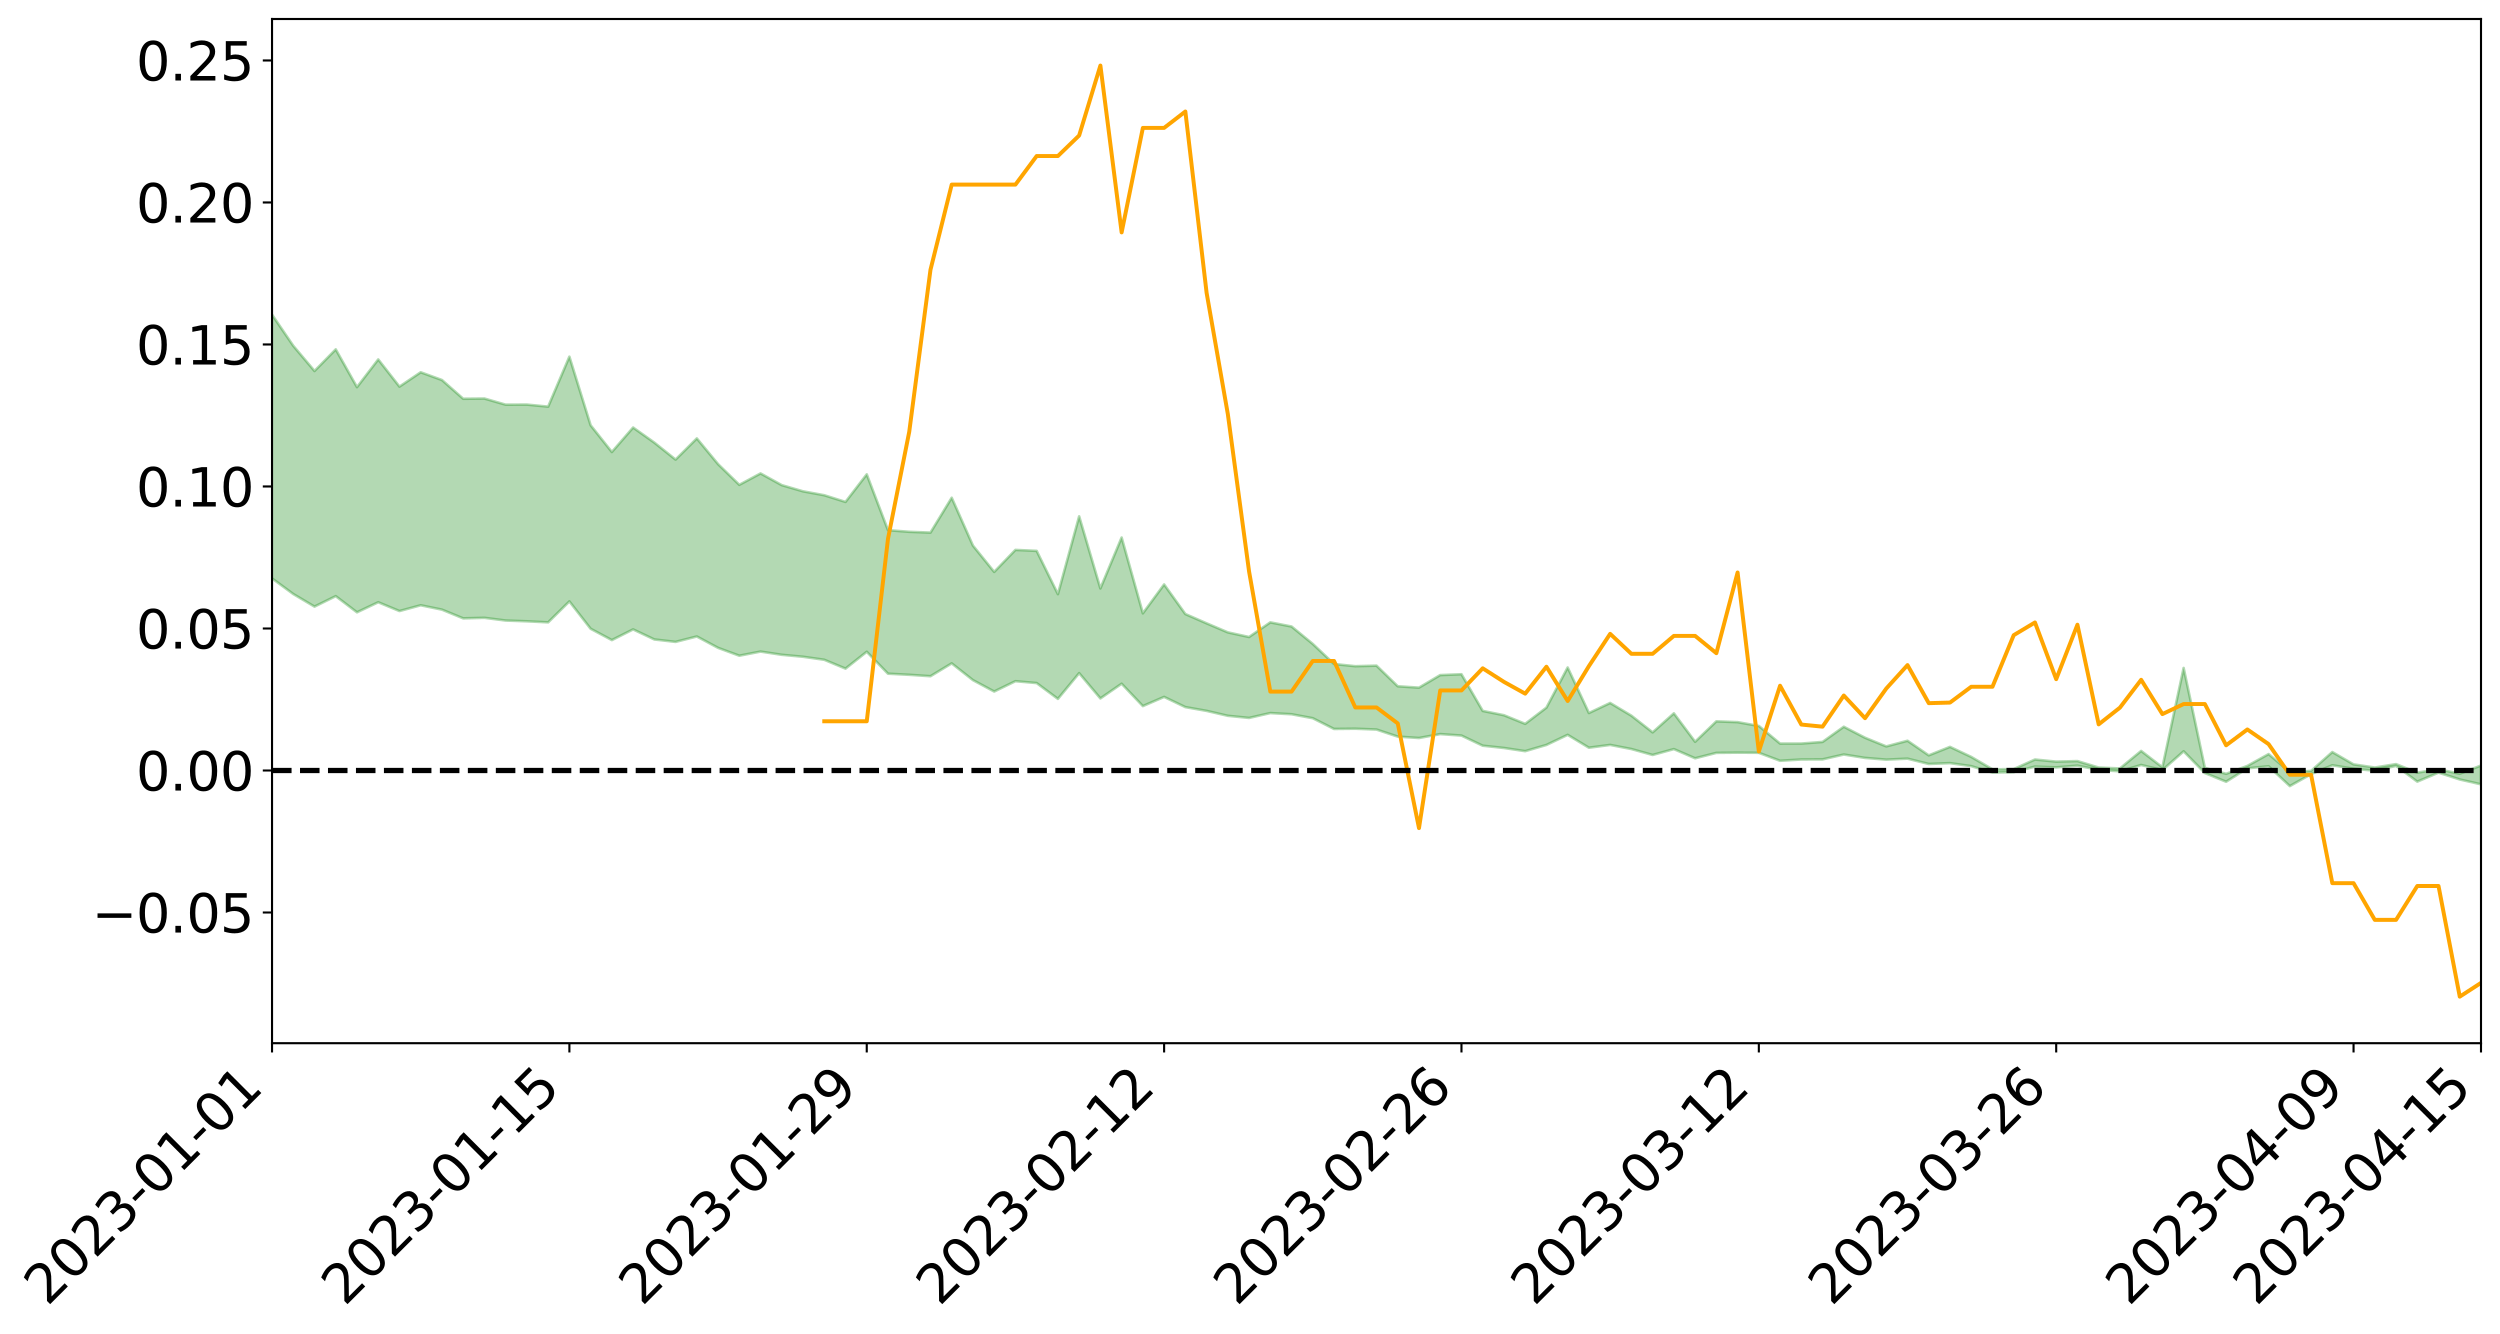 <?xml version="1.0" encoding="utf-8" standalone="no"?>
<!DOCTYPE svg PUBLIC "-//W3C//DTD SVG 1.1//EN"
  "http://www.w3.org/Graphics/SVG/1.1/DTD/svg11.dtd">
<svg xmlns:xlink="http://www.w3.org/1999/xlink" width="947.275pt" height="505.355pt" viewBox="0 0 947.275 505.355" xmlns="http://www.w3.org/2000/svg" version="1.1">
 <defs>
  <style type="text/css">*{stroke-linejoin: round; stroke-linecap: butt}</style>
 </defs>
 <g id="figure_1">
  <g id="patch_1">
   <path d="M 0 505.355 
L 947.275 505.355 
L 947.275 -0 
L 0 -0 
z
" style="fill: #ffffff"/>
  </g>
  <g id="axes_1">
   <g id="patch_2">
    <path d="M 103.075 395.28 
L 940.075 395.28 
L 940.075 7.2 
L 103.075 7.2 
z
" style="fill: #ffffff"/>
   </g>
   <g id="PolyCollection_1">
    <path d="M -4315.319 291.876 
L -4315.319 291.892 
L -4307.271 291.817 
L -4299.223 291.751 
L -4291.175 291.668 
L -4283.127 291.611 
L -4275.079 291.538 
L -4267.031 291.454 
L -4258.983 291.376 
L -4250.935 291.304 
L -4242.887 291.239 
L -4234.839 291.166 
L -4226.791 291.09 
L -4218.742 291.015 
L -4210.694 290.925 
L -4202.646 290.849 
L -4194.598 290.761 
L -4186.55 290.684 
L -4178.502 290.583 
L -4170.454 290.498 
L -4162.406 290.416 
L -4154.358 290.32 
L -4146.31 290.226 
L -4138.262 290.134 
L -4130.214 290.025 
L -4122.166 289.928 
L -4114.117 289.816 
L -4106.069 289.702 
L -4098.021 289.577 
L -4089.973 289.448 
L -4081.925 289.321 
L -4073.877 289.176 
L -4065.829 289.013 
L -4057.781 288.865 
L -4049.733 288.699 
L -4041.685 288.511 
L -4033.637 288.334 
L -4025.589 288.128 
L -4017.541 287.918 
L -4009.492 287.702 
L -4001.444 287.473 
L -3993.396 287.221 
L -3985.348 286.952 
L -3977.3 286.668 
L -3969.252 286.391 
L -3961.204 286.07 
L -3953.156 285.762 
L -3945.108 285.434 
L -3937.06 285.104 
L -3929.012 284.75 
L -3920.964 284.367 
L -3912.916 284.01 
L -3904.867 283.615 
L -3896.819 283.206 
L -3888.771 282.804 
L -3880.723 282.405 
L -3872.675 281.974 
L -3864.627 281.538 
L -3856.579 281.102 
L -3848.531 280.649 
L -3840.483 280.191 
L -3832.435 279.732 
L -3824.387 279.26 
L -3816.339 278.785 
L -3808.291 278.317 
L -3800.242 277.831 
L -3792.194 277.313 
L -3784.146 276.81 
L -3776.098 276.308 
L -3768.05 275.812 
L -3760.002 275.298 
L -3751.954 274.795 
L -3743.906 274.284 
L -3735.858 273.818 
L -3727.81 273.279 
L -3719.762 272.805 
L -3711.714 272.291 
L -3703.666 271.803 
L -3695.617 271.296 
L -3687.569 270.837 
L -3679.521 270.317 
L -3671.473 269.83 
L -3663.425 269.371 
L -3655.377 268.876 
L -3647.329 268.405 
L -3639.281 267.921 
L -3631.233 267.428 
L -3623.185 266.952 
L -3615.137 266.485 
L -3607.089 265.991 
L -3599.041 265.515 
L -3590.992 265.03 
L -3582.944 264.553 
L -3574.896 264.086 
L -3566.848 263.607 
L -3558.8 263.125 
L -3550.752 262.686 
L -3542.704 262.196 
L -3534.656 261.725 
L -3526.608 261.261 
L -3518.56 260.797 
L -3510.512 260.334 
L -3502.464 259.867 
L -3494.416 259.419 
L -3486.367 258.956 
L -3478.319 258.483 
L -3470.271 258.005 
L -3462.223 257.522 
L -3454.175 257.068 
L -3446.127 256.572 
L -3438.079 256.047 
L -3430.031 255.551 
L -3421.983 255.03 
L -3413.935 254.502 
L -3405.887 253.946 
L -3397.839 253.381 
L -3389.791 252.852 
L -3381.742 252.254 
L -3373.694 251.684 
L -3365.646 251.073 
L -3357.598 250.507 
L -3349.55 249.85 
L -3341.502 249.204 
L -3333.454 248.575 
L -3325.406 247.934 
L -3317.358 247.275 
L -3309.31 246.587 
L -3301.262 245.939 
L -3293.214 245.203 
L -3285.166 244.549 
L -3277.117 243.792 
L -3269.069 243.056 
L -3261.021 242.335 
L -3252.973 241.64 
L -3244.925 240.838 
L -3236.877 240.106 
L -3228.829 239.192 
L -3220.781 238.396 
L -3212.733 237.648 
L -3204.685 236.811 
L -3196.637 235.952 
L -3188.589 234.972 
L -3180.541 234.047 
L -3172.492 233.261 
L -3164.444 232.059 
L -3156.396 231.075 
L -3148.348 230.07 
L -3140.3 229.026 
L -3132.252 227.847 
L -3124.204 226.73 
L -3116.156 225.859 
L -3108.108 224.773 
L -3100.06 223.185 
L -3092.012 221.878 
L -3083.964 221.065 
L -3075.916 219.682 
L -3067.867 218.675 
L -3059.819 217.742 
L -3051.771 216.44 
L -3043.723 214.667 
L -3035.675 213.583 
L -3027.627 212.975 
L -3019.579 211.656 
L -3011.531 211.159 
L -3003.483 210.294 
L -2995.435 208.725 
L -2987.387 208.742 
L -2979.339 209.245 
L -2971.291 210.422 
L -2963.242 208.907 
L -2955.194 211.651 
L -2947.146 212.202 
L -2939.098 208.318 
L -2931.05 209.325 
L -2923.002 210.946 
L -2914.954 209.891 
L -2906.906 209.631 
L -2898.858 216.82 
L -2890.81 227.072 
L -2882.762 232.165 
L -2874.714 220.976 
L -2866.666 226.701 
L -2858.617 234.212 
L -2850.569 233.774 
L -2842.521 249.082 
L -2834.473 247.008 
L -2826.425 242.347 
L -2818.377 230.77 
L -2810.329 241.694 
L -2802.281 248.276 
L -2794.233 245.567 
L -2786.185 247.308 
L -2778.137 253.53 
L -2770.089 252.745 
L -2762.041 247.453 
L -2753.992 254.194 
L -2745.944 255.565 
L -2737.896 253.217 
L -2729.848 257.515 
L -2721.8 259.116 
L -2713.752 258.744 
L -2705.704 257.502 
L -2697.656 258.947 
L -2689.608 257.569 
L -2681.56 257.742 
L -2673.512 259.121 
L -2665.464 257.916 
L -2657.416 258.614 
L -2649.367 258.696 
L -2641.319 257.73 
L -2633.271 258.148 
L -2625.223 256.733 
L -2617.175 256.875 
L -2609.127 257.321 
L -2601.079 257.384 
L -2593.031 256.712 
L -2584.983 256.141 
L -2576.935 256.021 
L -2568.887 255.383 
L -2560.839 255.309 
L -2552.791 255.21 
L -2544.742 254.219 
L -2536.694 254.722 
L -2528.646 254.069 
L -2520.598 253.795 
L -2512.55 253.828 
L -2504.502 253.182 
L -2496.454 253.027 
L -2488.406 253.255 
L -2480.358 253.619 
L -2472.31 252.541 
L -2464.262 252.352 
L -2456.214 251.991 
L -2448.166 253.837 
L -2440.117 253.86 
L -2432.069 254.55 
L -2424.021 252.743 
L -2415.973 251.619 
L -2407.925 251.935 
L -2399.877 253.125 
L -2391.829 253.285 
L -2383.781 251.086 
L -2375.733 252.854 
L -2367.685 252.341 
L -2359.637 251.98 
L -2351.589 250.92 
L -2343.541 251.658 
L -2335.492 251.099 
L -2327.444 251.47 
L -2319.396 250.733 
L -2311.348 250.126 
L -2303.3 249.105 
L -2295.252 248.559 
L -2287.204 248.048 
L -2279.156 247.381 
L -2271.108 247.139 
L -2263.06 246.501 
L -2255.012 245.818 
L -2246.964 244.234 
L -2238.916 242.995 
L -2230.867 242.357 
L -2222.819 241.01 
L -2214.771 240.62 
L -2206.723 239.408 
L -2198.675 237.697 
L -2190.627 236.242 
L -2182.579 235.098 
L -2174.531 233.326 
L -2166.483 232.171 
L -2158.435 230.567 
L -2150.387 229.127 
L -2142.339 227.358 
L -2134.291 225.87 
L -2126.242 223.905 
L -2118.194 222.319 
L -2110.146 220.607 
L -2102.098 218.389 
L -2094.05 216.308 
L -2086.002 214.744 
L -2077.954 212.891 
L -2069.906 210.661 
L -2061.858 208.948 
L -2053.81 206.9 
L -2045.762 204.026 
L -2037.714 202.674 
L -2029.666 200.202 
L -2021.617 198.224 
L -2013.569 195.997 
L -2005.521 193.597 
L -1997.473 191.217 
L -1989.425 189.053 
L -1981.377 186.195 
L -1973.329 184.348 
L -1965.281 181.548 
L -1957.233 179.667 
L -1949.185 176.8 
L -1941.137 174.025 
L -1933.089 171.443 
L -1925.041 169.406 
L -1916.992 166.251 
L -1908.944 164.048 
L -1900.896 161.212 
L -1892.848 158.861 
L -1884.8 155.881 
L -1876.752 153.24 
L -1868.704 152.671 
L -1860.656 147.738 
L -1852.608 146.726 
L -1844.56 143.66 
L -1836.512 141.538 
L -1828.464 139.074 
L -1820.416 136.459 
L -1812.367 134.073 
L -1804.319 131.762 
L -1796.271 129.573 
L -1788.223 127.374 
L -1780.175 128.612 
L -1772.127 122.624 
L -1764.079 120.941 
L -1756.031 125.382 
L -1747.983 118.215 
L -1739.935 119.116 
L -1731.887 118.108 
L -1723.839 114.266 
L -1715.791 114.642 
L -1707.742 117.909 
L -1699.694 115.114 
L -1691.646 113.716 
L -1683.598 115.69 
L -1675.55 114.674 
L -1667.502 115.98 
L -1659.454 117.826 
L -1651.406 121.12 
L -1643.358 129.002 
L -1635.31 126.995 
L -1627.262 131.205 
L -1619.214 134.673 
L -1611.166 136.475 
L -1603.117 141.807 
L -1595.069 145.931 
L -1587.021 139.221 
L -1578.973 146.578 
L -1570.925 155.664 
L -1562.877 160.086 
L -1554.829 162.15 
L -1546.781 174.165 
L -1538.733 175.204 
L -1530.685 178.535 
L -1522.637 177.738 
L -1514.589 187.888 
L -1506.541 184.841 
L -1498.492 183.143 
L -1490.444 191.819 
L -1482.396 198 
L -1474.348 197.534 
L -1466.3 201.228 
L -1458.252 202.472 
L -1450.204 202.754 
L -1442.156 202.813 
L -1434.108 204.882 
L -1426.06 206.074 
L -1418.012 212.382 
L -1409.964 209.231 
L -1401.916 214.726 
L -1393.867 213.548 
L -1385.819 212.86 
L -1377.771 215.108 
L -1369.723 217.114 
L -1361.675 214.667 
L -1353.627 215.928 
L -1345.579 216.041 
L -1337.531 219.024 
L -1329.483 217.587 
L -1321.435 216.924 
L -1313.387 217.783 
L -1305.339 219.208 
L -1297.291 218.505 
L -1289.242 217.082 
L -1281.194 217.856 
L -1273.146 215.686 
L -1265.098 215.879 
L -1257.05 219.362 
L -1249.002 219.101 
L -1240.954 217.046 
L -1232.906 216.483 
L -1224.858 216.632 
L -1216.81 214.397 
L -1208.762 214.82 
L -1200.714 214.71 
L -1192.666 214.148 
L -1184.617 213.458 
L -1176.569 212.018 
L -1168.521 212.686 
L -1160.473 211.677 
L -1152.425 211.362 
L -1144.377 210.77 
L -1136.329 210.709 
L -1128.281 209.577 
L -1120.233 207.622 
L -1112.185 207.43 
L -1104.137 205.825 
L -1096.089 203.56 
L -1088.041 205.046 
L -1079.992 202.005 
L -1071.944 203.147 
L -1063.896 202.5 
L -1055.848 202.627 
L -1047.8 200.657 
L -1039.752 200.447 
L -1031.704 200.106 
L -1023.656 197.686 
L -1015.608 198.212 
L -1007.56 197.944 
L -999.512 197.792 
L -991.464 196.616 
L -983.416 197.088 
L -975.367 195.885 
L -967.319 194.738 
L -959.271 192.958 
L -951.223 192.362 
L -943.175 191.957 
L -935.127 190.711 
L -927.079 190.857 
L -919.031 190.234 
L -910.983 189.128 
L -902.935 189.143 
L -894.887 187.896 
L -886.839 188.888 
L -878.791 188.017 
L -870.742 188.038 
L -862.694 186.503 
L -854.646 184.416 
L -846.598 186.162 
L -838.55 186.091 
L -830.502 185.405 
L -822.454 184.697 
L -814.406 183.245 
L -806.358 182.912 
L -798.31 182.113 
L -790.262 182.228 
L -782.214 181.926 
L -774.166 180.549 
L -766.117 178.597 
L -758.069 181.127 
L -750.021 180.523 
L -741.973 178.867 
L -733.925 179.919 
L -725.877 176.96 
L -717.829 177.323 
L -709.781 177.513 
L -701.733 175.509 
L -693.685 178.926 
L -685.637 175.505 
L -677.589 173.77 
L -669.541 176.008 
L -661.492 176.619 
L -653.444 175.538 
L -645.396 176.416 
L -637.348 174.858 
L -629.3 177.932 
L -621.252 176.394 
L -613.204 177.043 
L -605.156 174.977 
L -597.108 173.131 
L -589.06 175.535 
L -581.012 179.828 
L -572.964 174.992 
L -564.916 175.29 
L -556.867 173.5 
L -548.819 174.383 
L -540.771 174.166 
L -532.723 173.068 
L -524.675 172.674 
L -516.627 174.775 
L -508.579 173.718 
L -500.531 175.64 
L -492.483 176.02 
L -484.435 170.528 
L -476.387 172.83 
L -468.339 173.046 
L -460.291 173.457 
L -452.242 173.822 
L -444.194 177.381 
L -436.146 178.817 
L -428.098 178.681 
L -420.05 182.593 
L -412.002 189.059 
L -403.954 181.401 
L -395.906 181.33 
L -387.858 181.509 
L -379.81 184.078 
L -371.762 184.678 
L -363.714 184.673 
L -355.666 190.238 
L -347.617 192.3 
L -339.569 186 
L -331.521 191.72 
L -323.473 188.914 
L -315.425 187.172 
L -307.377 194.129 
L -299.329 192.758 
L -291.281 197.261 
L -283.233 195.915 
L -275.185 192.907 
L -267.137 195.744 
L -259.089 195.777 
L -251.041 198.568 
L -242.992 196.864 
L -234.944 201.452 
L -226.896 198.219 
L -218.848 200.662 
L -210.8 200.213 
L -202.752 202.898 
L -194.704 198.668 
L -186.656 203.271 
L -178.608 203.051 
L -170.56 206.209 
L -162.512 207.894 
L -154.464 207.94 
L -146.416 207.179 
L -138.367 209.222 
L -130.319 210.749 
L -122.271 209.442 
L -114.223 208.973 
L -106.175 210.768 
L -98.127 212.399 
L -90.079 209.653 
L -82.031 208.075 
L -73.983 214.439 
L -65.935 217.333 
L -57.887 210.865 
L -49.839 212.798 
L -41.791 213.773 
L -33.742 214.253 
L -25.694 217.523 
L -17.646 217.11 
L -9.598 215.788 
L -1.55 217.208 
L 6.498 217.595 
L 14.546 214.1 
L 22.594 215.871 
L 30.642 214.778 
L 38.69 219.617 
L 46.738 225.574 
L 54.786 224.716 
L 62.834 219.989 
L 70.883 219.477 
L 78.931 220.127 
L 86.979 220.352 
L 95.027 224.763 
L 103.075 219.155 
L 111.123 225.079 
L 119.171 229.849 
L 127.219 225.884 
L 135.267 232.013 
L 143.315 228.196 
L 151.363 231.531 
L 159.411 229.344 
L 167.459 230.996 
L 175.508 234.302 
L 183.556 234.101 
L 191.604 235.125 
L 199.652 235.416 
L 207.7 235.811 
L 215.748 227.875 
L 223.796 238.238 
L 231.844 242.537 
L 239.892 238.484 
L 247.94 242.293 
L 255.988 243.216 
L 264.036 241.164 
L 272.084 245.477 
L 280.133 248.452 
L 288.181 246.886 
L 296.229 248.11 
L 304.277 248.854 
L 312.325 249.995 
L 320.373 253.341 
L 328.421 246.959 
L 336.469 255.271 
L 344.517 255.69 
L 352.565 256.225 
L 360.613 251.354 
L 368.661 257.704 
L 376.709 262.024 
L 384.758 258.107 
L 392.806 258.819 
L 400.854 264.811 
L 408.902 255.056 
L 416.95 264.638 
L 424.998 259.067 
L 433.046 267.541 
L 441.094 264.066 
L 449.142 267.93 
L 457.19 269.356 
L 465.238 271.226 
L 473.286 272.031 
L 481.334 270.191 
L 489.383 270.635 
L 497.431 272.137 
L 505.479 276.209 
L 513.527 276.119 
L 521.575 276.43 
L 529.623 279.109 
L 537.671 279.636 
L 545.719 278.151 
L 553.767 278.715 
L 561.815 282.551 
L 569.863 283.416 
L 577.911 284.621 
L 585.959 282.269 
L 594.008 278.436 
L 602.056 283.317 
L 610.104 282.258 
L 618.152 283.816 
L 626.2 286.062 
L 634.248 283.837 
L 642.296 287.323 
L 650.344 285.27 
L 658.392 285.184 
L 666.44 285.242 
L 674.488 288.267 
L 682.536 287.772 
L 690.584 287.739 
L 698.633 285.894 
L 706.681 287.178 
L 714.729 287.839 
L 722.777 287.457 
L 730.825 289.474 
L 738.873 289.149 
L 746.921 290.296 
L 754.969 292.719 
L 763.017 292.572 
L 771.065 290.46 
L 779.113 290.769 
L 787.161 290.104 
L 795.209 291.7 
L 803.258 292.264 
L 811.306 289.852 
L 819.354 291.792 
L 827.402 284.675 
L 835.45 292.919 
L 843.498 296.199 
L 851.546 291.12 
L 859.594 290.338 
L 867.642 297.854 
L 875.69 293.314 
L 883.738 289.959 
L 891.786 291.271 
L 899.834 292.028 
L 907.883 290.197 
L 915.931 296.162 
L 923.979 292.752 
L 932.027 295.347 
L 940.075 297.185 
L 940.075 290.071 
L 940.075 290.071 
L 932.027 293.188 
L 923.979 291.484 
L 915.931 292.77 
L 907.883 289.536 
L 899.834 290.829 
L 891.786 289.632 
L 883.738 284.962 
L 875.69 292.109 
L 867.642 292.542 
L 859.594 285.739 
L 851.546 290.216 
L 843.498 293.206 
L 835.45 290.961 
L 827.402 253.102 
L 819.354 290.741 
L 811.306 284.54 
L 803.258 291.177 
L 795.209 290.834 
L 787.161 288.384 
L 779.113 288.588 
L 771.065 287.793 
L 763.017 291.422 
L 754.969 291.502 
L 746.921 286.802 
L 738.873 283.001 
L 730.825 286.212 
L 722.777 280.681 
L 714.729 282.824 
L 706.681 279.54 
L 698.633 275.375 
L 690.584 281.13 
L 682.536 281.744 
L 674.488 281.75 
L 666.44 275.078 
L 658.392 273.63 
L 650.344 273.328 
L 642.296 281.071 
L 634.248 270.29 
L 626.2 277.506 
L 618.152 271.185 
L 610.104 266.364 
L 602.056 270.17 
L 594.008 252.926 
L 585.959 268.129 
L 577.911 274.272 
L 569.863 271.003 
L 561.815 269.371 
L 553.767 255.48 
L 545.719 255.8 
L 537.671 260.559 
L 529.623 260.041 
L 521.575 252.224 
L 513.527 252.43 
L 505.479 251.602 
L 497.431 243.998 
L 489.383 237.394 
L 481.334 235.822 
L 473.286 241.368 
L 465.238 239.609 
L 457.19 236.184 
L 449.142 232.67 
L 441.094 221.458 
L 433.046 232.399 
L 424.998 203.681 
L 416.95 222.97 
L 408.902 195.658 
L 400.854 225.132 
L 392.806 208.737 
L 384.758 208.365 
L 376.709 216.705 
L 368.661 206.734 
L 360.613 188.604 
L 352.565 201.814 
L 344.517 201.503 
L 336.469 200.891 
L 328.421 179.741 
L 320.373 190.185 
L 312.325 187.65 
L 304.277 186.167 
L 296.229 183.828 
L 288.181 179.39 
L 280.133 183.711 
L 272.084 175.867 
L 264.036 166.122 
L 255.988 174.145 
L 247.94 167.713 
L 239.892 161.998 
L 231.844 171.279 
L 223.796 161.147 
L 215.748 135.149 
L 207.7 154.081 
L 199.652 153.303 
L 191.604 153.336 
L 183.556 151.014 
L 175.508 151.098 
L 167.459 143.992 
L 159.411 141.061 
L 151.363 146.502 
L 143.315 136.198 
L 135.267 146.701 
L 127.219 132.383 
L 119.171 140.575 
L 111.123 131.031 
L 103.075 119.219 
L 95.027 130.016 
L 86.979 119.679 
L 78.931 120.373 
L 70.883 119.899 
L 62.834 120.887 
L 54.786 130.636 
L 46.738 132.943 
L 38.69 121.198 
L 30.642 109.165 
L 22.594 112.512 
L 14.546 110.069 
L 6.498 117.594 
L -1.55 116.794 
L -9.598 113.744 
L -17.646 117.652 
L -25.694 117.328 
L -33.742 111.201 
L -41.791 111.926 
L -49.839 109.548 
L -57.887 106.622 
L -65.935 120.418 
L -73.983 112.649 
L -82.031 102.009 
L -90.079 107.11 
L -98.127 111.67 
L -106.175 108.659 
L -114.223 106.345 
L -122.271 108.162 
L -130.319 112.99 
L -138.367 107.786 
L -146.416 105.879 
L -154.464 108.02 
L -162.512 104.764 
L -170.56 105.83 
L -178.608 99.264 
L -186.656 101.676 
L -194.704 93.668 
L -202.752 100.606 
L -210.8 97.376 
L -218.848 99.331 
L -226.896 97.162 
L -234.944 101.418 
L -242.992 94.252 
L -251.041 98.825 
L -259.089 94.329 
L -267.137 95.257 
L -275.185 91.747 
L -283.233 93.689 
L -291.281 98.878 
L -299.329 93.989 
L -307.377 95.274 
L -315.425 85.594 
L -323.473 90.185 
L -331.521 92.557 
L -339.569 85.13 
L -347.617 93.611 
L -355.666 94.359 
L -363.714 84.941 
L -371.762 85.218 
L -379.81 84.659 
L -387.858 81.345 
L -395.906 83.829 
L -403.954 83.094 
L -412.002 94.409 
L -420.05 86.824 
L -428.098 81.263 
L -436.146 81.558 
L -444.194 80.033 
L -452.242 76.746 
L -460.291 78.134 
L -468.339 75.979 
L -476.387 78.753 
L -484.435 75.549 
L -492.483 82.107 
L -500.531 83.128 
L -508.579 81.819 
L -516.627 83.405 
L -524.675 81.128 
L -532.723 83.185 
L -540.771 84.445 
L -548.819 87.599 
L -556.867 85.334 
L -564.916 88.841 
L -572.964 88.307 
L -581.012 94.725 
L -589.06 90.617 
L -597.108 88.485 
L -605.156 91.296 
L -613.204 92.633 
L -621.252 92.842 
L -629.3 96.593 
L -637.348 93.547 
L -645.396 96.091 
L -653.444 95.005 
L -661.492 95.676 
L -669.541 94.706 
L -677.589 93.244 
L -685.637 96.242 
L -693.685 100.207 
L -701.733 96.299 
L -709.781 98.637 
L -717.829 97.705 
L -725.877 99.064 
L -733.925 102.13 
L -741.973 101.161 
L -750.021 103.654 
L -758.069 104.348 
L -766.117 101.645 
L -774.166 103.31 
L -782.214 105.158 
L -790.262 105.85 
L -798.31 105.814 
L -806.358 107.135 
L -814.406 106.967 
L -822.454 108.906 
L -830.502 109.467 
L -838.55 109.926 
L -846.598 110.382 
L -854.646 107.013 
L -862.694 110.787 
L -870.742 112.309 
L -878.791 111.904 
L -886.839 112.04 
L -894.887 112.076 
L -902.935 113.18 
L -910.983 112.826 
L -919.031 114.474 
L -927.079 115.049 
L -935.127 114.652 
L -943.175 115.247 
L -951.223 116.053 
L -959.271 116.888 
L -967.319 119.733 
L -975.367 120.39 
L -983.416 121.76 
L -991.464 121.037 
L -999.512 122.356 
L -1007.56 122.466 
L -1015.608 122.859 
L -1023.656 121.381 
L -1031.704 125.404 
L -1039.752 125.743 
L -1047.8 125.997 
L -1055.848 128.411 
L -1063.896 128.232 
L -1071.944 129.234 
L -1079.992 127.999 
L -1088.041 131.332 
L -1096.089 130.343 
L -1104.137 133.56 
L -1112.185 135.848 
L -1120.233 136.51 
L -1128.281 139.386 
L -1136.329 141.635 
L -1144.377 141.557 
L -1152.425 142.94 
L -1160.473 143.338 
L -1168.521 145.151 
L -1176.569 144.634 
L -1184.617 147.158 
L -1192.666 149.045 
L -1200.714 150.164 
L -1208.762 150.833 
L -1216.81 151.364 
L -1224.858 154.089 
L -1232.906 154.735 
L -1240.954 156.421 
L -1249.002 158.902 
L -1257.05 159.696 
L -1265.098 157.483 
L -1273.146 158.163 
L -1281.194 160.882 
L -1289.242 161.201 
L -1297.291 163.071 
L -1305.339 164.423 
L -1313.387 163.697 
L -1321.435 164.525 
L -1329.483 165.562 
L -1337.531 167.425 
L -1345.579 165.356 
L -1353.627 166.256 
L -1361.675 166.264 
L -1369.723 168.911 
L -1377.771 168.585 
L -1385.819 167.117 
L -1393.867 168.525 
L -1401.916 169.975 
L -1409.964 166.166 
L -1418.012 169.671 
L -1426.06 165.197 
L -1434.108 165.014 
L -1442.156 164.133 
L -1450.204 165.218 
L -1458.252 165.553 
L -1466.3 165.038 
L -1474.348 162.93 
L -1482.396 164.621 
L -1490.444 159.651 
L -1498.492 154.757 
L -1506.541 156.067 
L -1514.589 158.776 
L -1522.637 152.205 
L -1530.685 152.504 
L -1538.733 150.962 
L -1546.781 150.513 
L -1554.829 140.97 
L -1562.877 140.212 
L -1570.925 136.74 
L -1578.973 129.266 
L -1587.021 123.952 
L -1595.069 129.862 
L -1603.117 127.191 
L -1611.166 122.543 
L -1619.214 120.531 
L -1627.262 117.159 
L -1635.31 112.765 
L -1643.358 115.089 
L -1651.406 106.71 
L -1659.454 103.707 
L -1667.502 101.706 
L -1675.55 100.519 
L -1683.598 101.554 
L -1691.646 99.566 
L -1699.694 101.065 
L -1707.742 104.132 
L -1715.791 101.153 
L -1723.839 100.8 
L -1731.887 104.927 
L -1739.935 106.044 
L -1747.983 105.381 
L -1756.031 112.615 
L -1764.079 108.541 
L -1772.127 110.179 
L -1780.175 116.558 
L -1788.223 115.38 
L -1796.271 117.779 
L -1804.319 119.805 
L -1812.367 121.97 
L -1820.416 124.355 
L -1828.464 126.86 
L -1836.512 129.291 
L -1844.56 131.383 
L -1852.608 134.207 
L -1860.656 135.066 
L -1868.704 139.862 
L -1876.752 140.224 
L -1884.8 142.777 
L -1892.848 145.594 
L -1900.896 147.784 
L -1908.944 150.46 
L -1916.992 152.602 
L -1925.041 155.62 
L -1933.089 157.523 
L -1941.137 159.8 
L -1949.185 162.43 
L -1957.233 165.105 
L -1965.281 166.815 
L -1973.329 169.399 
L -1981.377 171.224 
L -1989.425 173.869 
L -1997.473 175.96 
L -2005.521 178.037 
L -2013.569 180.314 
L -2021.617 182.351 
L -2029.666 184.107 
L -2037.714 186.328 
L -2045.762 187.544 
L -2053.81 190.237 
L -2061.858 192.109 
L -2069.906 193.777 
L -2077.954 195.774 
L -2086.002 197.059 
L -2094.05 198.845 
L -2102.098 200.672 
L -2110.146 202.664 
L -2118.194 204.221 
L -2126.242 205.752 
L -2134.291 207.406 
L -2142.339 208.999 
L -2150.387 210.702 
L -2158.435 212.085 
L -2166.483 213.576 
L -2174.531 214.815 
L -2182.579 216.48 
L -2190.627 217.713 
L -2198.675 219.092 
L -2206.723 220.779 
L -2214.771 221.977 
L -2222.819 222.396 
L -2230.867 223.789 
L -2238.916 224.545 
L -2246.964 225.886 
L -2255.012 227.43 
L -2263.06 228.261 
L -2271.108 229.04 
L -2279.156 229.25 
L -2287.204 230.054 
L -2295.252 230.554 
L -2303.3 231.087 
L -2311.348 232.184 
L -2319.396 232.842 
L -2327.444 233.761 
L -2335.492 233.303 
L -2343.541 233.82 
L -2351.589 233.073 
L -2359.637 234.313 
L -2367.685 234.523 
L -2375.733 235.432 
L -2383.781 233.564 
L -2391.829 235.867 
L -2399.877 235.701 
L -2407.925 234.406 
L -2415.973 234.086 
L -2424.021 235.277 
L -2432.069 237.325 
L -2440.117 236.54 
L -2448.166 236.501 
L -2456.214 234.447 
L -2464.262 234.418 
L -2472.31 235.003 
L -2480.358 236.248 
L -2488.406 235.826 
L -2496.454 235.551 
L -2504.502 235.731 
L -2512.55 236.479 
L -2520.598 236.278 
L -2528.646 236.741 
L -2536.694 237.525 
L -2544.742 236.924 
L -2552.791 238.069 
L -2560.839 238.218 
L -2568.887 238.327 
L -2576.935 239.037 
L -2584.983 239.189 
L -2593.031 239.978 
L -2601.079 240.843 
L -2609.127 240.821 
L -2617.175 240.42 
L -2625.223 240.122 
L -2633.271 241.994 
L -2641.319 241.627 
L -2649.367 242.873 
L -2657.416 242.862 
L -2665.464 242.336 
L -2673.512 243.571 
L -2681.56 242.358 
L -2689.608 242.387 
L -2697.656 243.968 
L -2705.704 242.78 
L -2713.752 244.275 
L -2721.8 244.738 
L -2729.848 243.432 
L -2737.896 239.327 
L -2745.944 241.921 
L -2753.992 240.655 
L -2762.041 234.568 
L -2770.089 239.735 
L -2778.137 240.791 
L -2786.185 235.169 
L -2794.233 233.63 
L -2802.281 236.644 
L -2810.329 230.558 
L -2818.377 220.191 
L -2826.425 231.679 
L -2834.473 236.336 
L -2842.521 238.658 
L -2850.569 224.176 
L -2858.617 224.824 
L -2866.666 217.72 
L -2874.714 212.111 
L -2882.762 223.599 
L -2890.81 218.762 
L -2898.858 208.706 
L -2906.906 201.6 
L -2914.954 202.144 
L -2923.002 203.506 
L -2931.05 202.091 
L -2939.098 201.295 
L -2947.146 205.561 
L -2955.194 205.177 
L -2963.242 202.609 
L -2971.291 204.391 
L -2979.339 203.401 
L -2987.387 203.114 
L -2995.435 203.382 
L -3003.483 205.145 
L -3011.531 206.253 
L -3019.579 206.949 
L -3027.627 208.505 
L -3035.675 209.312 
L -3043.723 210.595 
L -3051.771 212.524 
L -3059.819 214.104 
L -3067.867 215.191 
L -3075.916 216.393 
L -3083.964 217.925 
L -3092.012 218.942 
L -3100.06 220.411 
L -3108.108 222.165 
L -3116.156 223.25 
L -3124.204 224.036 
L -3132.252 225.147 
L -3140.3 226.283 
L -3148.348 227.321 
L -3156.396 228.315 
L -3164.444 229.275 
L -3172.492 230.55 
L -3180.541 231.259 
L -3188.589 232.208 
L -3196.637 233.204 
L -3204.685 234.059 
L -3212.733 234.895 
L -3220.781 235.606 
L -3228.829 236.375 
L -3236.877 237.359 
L -3244.925 238.072 
L -3252.973 238.89 
L -3261.021 239.566 
L -3269.069 240.306 
L -3277.117 241.059 
L -3285.166 241.819 
L -3293.214 242.463 
L -3301.262 243.215 
L -3309.31 243.876 
L -3317.358 244.582 
L -3325.406 245.243 
L -3333.454 245.917 
L -3341.502 246.552 
L -3349.55 247.215 
L -3357.598 247.916 
L -3365.646 248.465 
L -3373.694 249.128 
L -3381.742 249.711 
L -3389.791 250.371 
L -3397.839 250.876 
L -3405.887 251.492 
L -3413.935 252.083 
L -3421.983 252.646 
L -3430.031 253.206 
L -3438.079 253.725 
L -3446.127 254.328 
L -3454.175 254.872 
L -3462.223 255.322 
L -3470.271 255.855 
L -3478.319 256.388 
L -3486.367 256.918 
L -3494.416 257.431 
L -3502.464 257.911 
L -3510.512 258.438 
L -3518.56 258.955 
L -3526.608 259.476 
L -3534.656 259.996 
L -3542.704 260.531 
L -3550.752 261.086 
L -3558.8 261.568 
L -3566.848 262.118 
L -3574.896 262.658 
L -3582.944 263.179 
L -3590.992 263.716 
L -3599.041 264.265 
L -3607.089 264.798 
L -3615.137 265.357 
L -3623.185 265.871 
L -3631.233 266.395 
L -3639.281 266.947 
L -3647.329 267.483 
L -3655.377 267.994 
L -3663.425 268.533 
L -3671.473 269.029 
L -3679.521 269.558 
L -3687.569 270.121 
L -3695.617 270.609 
L -3703.666 271.152 
L -3711.714 271.669 
L -3719.762 272.211 
L -3727.81 272.705 
L -3735.858 273.277 
L -3743.906 273.758 
L -3751.954 274.294 
L -3760.002 274.819 
L -3768.05 275.356 
L -3776.098 275.869 
L -3784.146 276.391 
L -3792.194 276.915 
L -3800.242 277.456 
L -3808.291 277.96 
L -3816.339 278.443 
L -3824.387 278.932 
L -3832.435 279.421 
L -3840.483 279.887 
L -3848.531 280.356 
L -3856.579 280.82 
L -3864.627 281.264 
L -3872.675 281.711 
L -3880.723 282.155 
L -3888.771 282.561 
L -3896.819 282.973 
L -3904.867 283.4 
L -3912.916 283.805 
L -3920.964 284.17 
L -3929.012 284.567 
L -3937.06 284.931 
L -3945.108 285.269 
L -3953.156 285.605 
L -3961.204 285.919 
L -3969.252 286.255 
L -3977.3 286.536 
L -3985.348 286.831 
L -3993.396 287.108 
L -4001.444 287.366 
L -4009.492 287.602 
L -4017.541 287.817 
L -4025.589 288.03 
L -4033.637 288.241 
L -4041.685 288.417 
L -4049.733 288.612 
L -4057.781 288.779 
L -4065.829 288.924 
L -4073.877 289.091 
L -4081.925 289.238 
L -4089.973 289.362 
L -4098.021 289.494 
L -4106.069 289.622 
L -4114.117 289.735 
L -4122.166 289.849 
L -4130.214 289.944 
L -4138.262 290.057 
L -4146.31 290.149 
L -4154.358 290.244 
L -4162.406 290.344 
L -4170.454 290.427 
L -4178.502 290.514 
L -4186.55 290.624 
L -4194.598 290.705 
L -4202.646 290.802 
L -4210.694 290.88 
L -4218.742 290.98 
L -4226.791 291.061 
L -4234.839 291.145 
L -4242.887 291.22 
L -4250.935 291.287 
L -4258.983 291.363 
L -4267.031 291.445 
L -4275.079 291.526 
L -4283.127 291.595 
L -4291.175 291.652 
L -4299.223 291.731 
L -4307.271 291.798 
L -4315.319 291.876 
z
" clip-path="url(#p9fdd8ba6e7)" style="fill: #008000; fill-opacity: 0.3; stroke: #008000; stroke-opacity: 0.3"/>
   </g>
   <g id="matplotlib.axis_1">
    <g id="xtick_1">
     <g id="line2d_1">
      <defs>
       <path id="m3ab52a474c" d="M 0 0 
L 0 3.5 
" style="stroke: #000000; stroke-width: 0.8"/>
      </defs>
      <g>
       <use xlink:href="#m3ab52a474c" x="103.075" y="395.28" style="stroke: #000000; stroke-width: 0.8"/>
      </g>
     </g>
     <g id="text_1">
      <!-- 2023-01-01 -->
      <g transform="translate(17.946 495.214) rotate(-45) scale(0.2 -0.2)">
       <defs>
        <path id="DejaVuSans-32" d="M 1228 531 
L 3431 531 
L 3431 0 
L 469 0 
L 469 531 
Q 828 903 1448 1529 
Q 2069 2156 2228 2338 
Q 2531 2678 2651 2914 
Q 2772 3150 2772 3378 
Q 2772 3750 2511 3984 
Q 2250 4219 1831 4219 
Q 1534 4219 1204 4116 
Q 875 4013 500 3803 
L 500 4441 
Q 881 4594 1212 4672 
Q 1544 4750 1819 4750 
Q 2544 4750 2975 4387 
Q 3406 4025 3406 3419 
Q 3406 3131 3298 2873 
Q 3191 2616 2906 2266 
Q 2828 2175 2409 1742 
Q 1991 1309 1228 531 
z
" transform="scale(0.016)"/>
        <path id="DejaVuSans-30" d="M 2034 4250 
Q 1547 4250 1301 3770 
Q 1056 3291 1056 2328 
Q 1056 1369 1301 889 
Q 1547 409 2034 409 
Q 2525 409 2770 889 
Q 3016 1369 3016 2328 
Q 3016 3291 2770 3770 
Q 2525 4250 2034 4250 
z
M 2034 4750 
Q 2819 4750 3233 4129 
Q 3647 3509 3647 2328 
Q 3647 1150 3233 529 
Q 2819 -91 2034 -91 
Q 1250 -91 836 529 
Q 422 1150 422 2328 
Q 422 3509 836 4129 
Q 1250 4750 2034 4750 
z
" transform="scale(0.016)"/>
        <path id="DejaVuSans-33" d="M 2597 2516 
Q 3050 2419 3304 2112 
Q 3559 1806 3559 1356 
Q 3559 666 3084 287 
Q 2609 -91 1734 -91 
Q 1441 -91 1130 -33 
Q 819 25 488 141 
L 488 750 
Q 750 597 1062 519 
Q 1375 441 1716 441 
Q 2309 441 2620 675 
Q 2931 909 2931 1356 
Q 2931 1769 2642 2001 
Q 2353 2234 1838 2234 
L 1294 2234 
L 1294 2753 
L 1863 2753 
Q 2328 2753 2575 2939 
Q 2822 3125 2822 3475 
Q 2822 3834 2567 4026 
Q 2313 4219 1838 4219 
Q 1578 4219 1281 4162 
Q 984 4106 628 3988 
L 628 4550 
Q 988 4650 1302 4700 
Q 1616 4750 1894 4750 
Q 2613 4750 3031 4423 
Q 3450 4097 3450 3541 
Q 3450 3153 3228 2886 
Q 3006 2619 2597 2516 
z
" transform="scale(0.016)"/>
        <path id="DejaVuSans-2d" d="M 313 2009 
L 1997 2009 
L 1997 1497 
L 313 1497 
L 313 2009 
z
" transform="scale(0.016)"/>
        <path id="DejaVuSans-31" d="M 794 531 
L 1825 531 
L 1825 4091 
L 703 3866 
L 703 4441 
L 1819 4666 
L 2450 4666 
L 2450 531 
L 3481 531 
L 3481 0 
L 794 0 
L 794 531 
z
" transform="scale(0.016)"/>
       </defs>
       <use xlink:href="#DejaVuSans-32"/>
       <use xlink:href="#DejaVuSans-30" x="63.623"/>
       <use xlink:href="#DejaVuSans-32" x="127.246"/>
       <use xlink:href="#DejaVuSans-33" x="190.869"/>
       <use xlink:href="#DejaVuSans-2d" x="254.492"/>
       <use xlink:href="#DejaVuSans-30" x="290.576"/>
       <use xlink:href="#DejaVuSans-31" x="354.199"/>
       <use xlink:href="#DejaVuSans-2d" x="417.822"/>
       <use xlink:href="#DejaVuSans-30" x="453.906"/>
       <use xlink:href="#DejaVuSans-31" x="517.529"/>
      </g>
     </g>
    </g>
    <g id="xtick_2">
     <g id="line2d_2">
      <g>
       <use xlink:href="#m3ab52a474c" x="215.748" y="395.28" style="stroke: #000000; stroke-width: 0.8"/>
      </g>
     </g>
     <g id="text_2">
      <!-- 2023-01-15 -->
      <g transform="translate(130.619 495.214) rotate(-45) scale(0.2 -0.2)">
       <defs>
        <path id="DejaVuSans-35" d="M 691 4666 
L 3169 4666 
L 3169 4134 
L 1269 4134 
L 1269 2991 
Q 1406 3038 1543 3061 
Q 1681 3084 1819 3084 
Q 2600 3084 3056 2656 
Q 3513 2228 3513 1497 
Q 3513 744 3044 326 
Q 2575 -91 1722 -91 
Q 1428 -91 1123 -41 
Q 819 9 494 109 
L 494 744 
Q 775 591 1075 516 
Q 1375 441 1709 441 
Q 2250 441 2565 725 
Q 2881 1009 2881 1497 
Q 2881 1984 2565 2268 
Q 2250 2553 1709 2553 
Q 1456 2553 1204 2497 
Q 953 2441 691 2322 
L 691 4666 
z
" transform="scale(0.016)"/>
       </defs>
       <use xlink:href="#DejaVuSans-32"/>
       <use xlink:href="#DejaVuSans-30" x="63.623"/>
       <use xlink:href="#DejaVuSans-32" x="127.246"/>
       <use xlink:href="#DejaVuSans-33" x="190.869"/>
       <use xlink:href="#DejaVuSans-2d" x="254.492"/>
       <use xlink:href="#DejaVuSans-30" x="290.576"/>
       <use xlink:href="#DejaVuSans-31" x="354.199"/>
       <use xlink:href="#DejaVuSans-2d" x="417.822"/>
       <use xlink:href="#DejaVuSans-31" x="453.906"/>
       <use xlink:href="#DejaVuSans-35" x="517.529"/>
      </g>
     </g>
    </g>
    <g id="xtick_3">
     <g id="line2d_3">
      <g>
       <use xlink:href="#m3ab52a474c" x="328.421" y="395.28" style="stroke: #000000; stroke-width: 0.8"/>
      </g>
     </g>
     <g id="text_3">
      <!-- 2023-01-29 -->
      <g transform="translate(243.292 495.214) rotate(-45) scale(0.2 -0.2)">
       <defs>
        <path id="DejaVuSans-39" d="M 703 97 
L 703 672 
Q 941 559 1184 500 
Q 1428 441 1663 441 
Q 2288 441 2617 861 
Q 2947 1281 2994 2138 
Q 2813 1869 2534 1725 
Q 2256 1581 1919 1581 
Q 1219 1581 811 2004 
Q 403 2428 403 3163 
Q 403 3881 828 4315 
Q 1253 4750 1959 4750 
Q 2769 4750 3195 4129 
Q 3622 3509 3622 2328 
Q 3622 1225 3098 567 
Q 2575 -91 1691 -91 
Q 1453 -91 1209 -44 
Q 966 3 703 97 
z
M 1959 2075 
Q 2384 2075 2632 2365 
Q 2881 2656 2881 3163 
Q 2881 3666 2632 3958 
Q 2384 4250 1959 4250 
Q 1534 4250 1286 3958 
Q 1038 3666 1038 3163 
Q 1038 2656 1286 2365 
Q 1534 2075 1959 2075 
z
" transform="scale(0.016)"/>
       </defs>
       <use xlink:href="#DejaVuSans-32"/>
       <use xlink:href="#DejaVuSans-30" x="63.623"/>
       <use xlink:href="#DejaVuSans-32" x="127.246"/>
       <use xlink:href="#DejaVuSans-33" x="190.869"/>
       <use xlink:href="#DejaVuSans-2d" x="254.492"/>
       <use xlink:href="#DejaVuSans-30" x="290.576"/>
       <use xlink:href="#DejaVuSans-31" x="354.199"/>
       <use xlink:href="#DejaVuSans-2d" x="417.822"/>
       <use xlink:href="#DejaVuSans-32" x="453.906"/>
       <use xlink:href="#DejaVuSans-39" x="517.529"/>
      </g>
     </g>
    </g>
    <g id="xtick_4">
     <g id="line2d_4">
      <g>
       <use xlink:href="#m3ab52a474c" x="441.094" y="395.28" style="stroke: #000000; stroke-width: 0.8"/>
      </g>
     </g>
     <g id="text_4">
      <!-- 2023-02-12 -->
      <g transform="translate(355.965 495.214) rotate(-45) scale(0.2 -0.2)">
       <use xlink:href="#DejaVuSans-32"/>
       <use xlink:href="#DejaVuSans-30" x="63.623"/>
       <use xlink:href="#DejaVuSans-32" x="127.246"/>
       <use xlink:href="#DejaVuSans-33" x="190.869"/>
       <use xlink:href="#DejaVuSans-2d" x="254.492"/>
       <use xlink:href="#DejaVuSans-30" x="290.576"/>
       <use xlink:href="#DejaVuSans-32" x="354.199"/>
       <use xlink:href="#DejaVuSans-2d" x="417.822"/>
       <use xlink:href="#DejaVuSans-31" x="453.906"/>
       <use xlink:href="#DejaVuSans-32" x="517.529"/>
      </g>
     </g>
    </g>
    <g id="xtick_5">
     <g id="line2d_5">
      <g>
       <use xlink:href="#m3ab52a474c" x="553.767" y="395.28" style="stroke: #000000; stroke-width: 0.8"/>
      </g>
     </g>
     <g id="text_5">
      <!-- 2023-02-26 -->
      <g transform="translate(468.638 495.214) rotate(-45) scale(0.2 -0.2)">
       <defs>
        <path id="DejaVuSans-36" d="M 2113 2584 
Q 1688 2584 1439 2293 
Q 1191 2003 1191 1497 
Q 1191 994 1439 701 
Q 1688 409 2113 409 
Q 2538 409 2786 701 
Q 3034 994 3034 1497 
Q 3034 2003 2786 2293 
Q 2538 2584 2113 2584 
z
M 3366 4563 
L 3366 3988 
Q 3128 4100 2886 4159 
Q 2644 4219 2406 4219 
Q 1781 4219 1451 3797 
Q 1122 3375 1075 2522 
Q 1259 2794 1537 2939 
Q 1816 3084 2150 3084 
Q 2853 3084 3261 2657 
Q 3669 2231 3669 1497 
Q 3669 778 3244 343 
Q 2819 -91 2113 -91 
Q 1303 -91 875 529 
Q 447 1150 447 2328 
Q 447 3434 972 4092 
Q 1497 4750 2381 4750 
Q 2619 4750 2861 4703 
Q 3103 4656 3366 4563 
z
" transform="scale(0.016)"/>
       </defs>
       <use xlink:href="#DejaVuSans-32"/>
       <use xlink:href="#DejaVuSans-30" x="63.623"/>
       <use xlink:href="#DejaVuSans-32" x="127.246"/>
       <use xlink:href="#DejaVuSans-33" x="190.869"/>
       <use xlink:href="#DejaVuSans-2d" x="254.492"/>
       <use xlink:href="#DejaVuSans-30" x="290.576"/>
       <use xlink:href="#DejaVuSans-32" x="354.199"/>
       <use xlink:href="#DejaVuSans-2d" x="417.822"/>
       <use xlink:href="#DejaVuSans-32" x="453.906"/>
       <use xlink:href="#DejaVuSans-36" x="517.529"/>
      </g>
     </g>
    </g>
    <g id="xtick_6">
     <g id="line2d_6">
      <g>
       <use xlink:href="#m3ab52a474c" x="666.44" y="395.28" style="stroke: #000000; stroke-width: 0.8"/>
      </g>
     </g>
     <g id="text_6">
      <!-- 2023-03-12 -->
      <g transform="translate(581.311 495.214) rotate(-45) scale(0.2 -0.2)">
       <use xlink:href="#DejaVuSans-32"/>
       <use xlink:href="#DejaVuSans-30" x="63.623"/>
       <use xlink:href="#DejaVuSans-32" x="127.246"/>
       <use xlink:href="#DejaVuSans-33" x="190.869"/>
       <use xlink:href="#DejaVuSans-2d" x="254.492"/>
       <use xlink:href="#DejaVuSans-30" x="290.576"/>
       <use xlink:href="#DejaVuSans-33" x="354.199"/>
       <use xlink:href="#DejaVuSans-2d" x="417.822"/>
       <use xlink:href="#DejaVuSans-31" x="453.906"/>
       <use xlink:href="#DejaVuSans-32" x="517.529"/>
      </g>
     </g>
    </g>
    <g id="xtick_7">
     <g id="line2d_7">
      <g>
       <use xlink:href="#m3ab52a474c" x="779.113" y="395.28" style="stroke: #000000; stroke-width: 0.8"/>
      </g>
     </g>
     <g id="text_7">
      <!-- 2023-03-26 -->
      <g transform="translate(693.984 495.214) rotate(-45) scale(0.2 -0.2)">
       <use xlink:href="#DejaVuSans-32"/>
       <use xlink:href="#DejaVuSans-30" x="63.623"/>
       <use xlink:href="#DejaVuSans-32" x="127.246"/>
       <use xlink:href="#DejaVuSans-33" x="190.869"/>
       <use xlink:href="#DejaVuSans-2d" x="254.492"/>
       <use xlink:href="#DejaVuSans-30" x="290.576"/>
       <use xlink:href="#DejaVuSans-33" x="354.199"/>
       <use xlink:href="#DejaVuSans-2d" x="417.822"/>
       <use xlink:href="#DejaVuSans-32" x="453.906"/>
       <use xlink:href="#DejaVuSans-36" x="517.529"/>
      </g>
     </g>
    </g>
    <g id="xtick_8">
     <g id="line2d_8">
      <g>
       <use xlink:href="#m3ab52a474c" x="891.786" y="395.28" style="stroke: #000000; stroke-width: 0.8"/>
      </g>
     </g>
     <g id="text_8">
      <!-- 2023-04-09 -->
      <g transform="translate(806.657 495.214) rotate(-45) scale(0.2 -0.2)">
       <defs>
        <path id="DejaVuSans-34" d="M 2419 4116 
L 825 1625 
L 2419 1625 
L 2419 4116 
z
M 2253 4666 
L 3047 4666 
L 3047 1625 
L 3713 1625 
L 3713 1100 
L 3047 1100 
L 3047 0 
L 2419 0 
L 2419 1100 
L 313 1100 
L 313 1709 
L 2253 4666 
z
" transform="scale(0.016)"/>
       </defs>
       <use xlink:href="#DejaVuSans-32"/>
       <use xlink:href="#DejaVuSans-30" x="63.623"/>
       <use xlink:href="#DejaVuSans-32" x="127.246"/>
       <use xlink:href="#DejaVuSans-33" x="190.869"/>
       <use xlink:href="#DejaVuSans-2d" x="254.492"/>
       <use xlink:href="#DejaVuSans-30" x="290.576"/>
       <use xlink:href="#DejaVuSans-34" x="354.199"/>
       <use xlink:href="#DejaVuSans-2d" x="417.822"/>
       <use xlink:href="#DejaVuSans-30" x="453.906"/>
       <use xlink:href="#DejaVuSans-39" x="517.529"/>
      </g>
     </g>
    </g>
    <g id="xtick_9">
     <g id="line2d_9">
      <g>
       <use xlink:href="#m3ab52a474c" x="940.075" y="395.28" style="stroke: #000000; stroke-width: 0.8"/>
      </g>
     </g>
     <g id="text_9">
      <!-- 2023-04-15 -->
      <g transform="translate(854.946 495.214) rotate(-45) scale(0.2 -0.2)">
       <use xlink:href="#DejaVuSans-32"/>
       <use xlink:href="#DejaVuSans-30" x="63.623"/>
       <use xlink:href="#DejaVuSans-32" x="127.246"/>
       <use xlink:href="#DejaVuSans-33" x="190.869"/>
       <use xlink:href="#DejaVuSans-2d" x="254.492"/>
       <use xlink:href="#DejaVuSans-30" x="290.576"/>
       <use xlink:href="#DejaVuSans-34" x="354.199"/>
       <use xlink:href="#DejaVuSans-2d" x="417.822"/>
       <use xlink:href="#DejaVuSans-31" x="453.906"/>
       <use xlink:href="#DejaVuSans-35" x="517.529"/>
      </g>
     </g>
    </g>
   </g>
   <g id="matplotlib.axis_2">
    <g id="ytick_1">
     <g id="line2d_10">
      <defs>
       <path id="m4d336880dc" d="M 0 0 
L -3.5 0 
" style="stroke: #000000; stroke-width: 0.8"/>
      </defs>
      <g>
       <use xlink:href="#m4d336880dc" x="103.075" y="345.757" style="stroke: #000000; stroke-width: 0.8"/>
      </g>
     </g>
     <g id="text_10">
      <!-- −0.05 -->
      <g transform="translate(34.784 353.356) scale(0.2 -0.2)">
       <defs>
        <path id="DejaVuSans-2212" d="M 678 2272 
L 4684 2272 
L 4684 1741 
L 678 1741 
L 678 2272 
z
" transform="scale(0.016)"/>
        <path id="DejaVuSans-2e" d="M 684 794 
L 1344 794 
L 1344 0 
L 684 0 
L 684 794 
z
" transform="scale(0.016)"/>
       </defs>
       <use xlink:href="#DejaVuSans-2212"/>
       <use xlink:href="#DejaVuSans-30" x="83.789"/>
       <use xlink:href="#DejaVuSans-2e" x="147.412"/>
       <use xlink:href="#DejaVuSans-30" x="179.199"/>
       <use xlink:href="#DejaVuSans-35" x="242.822"/>
      </g>
     </g>
    </g>
    <g id="ytick_2">
     <g id="line2d_11">
      <g>
       <use xlink:href="#m4d336880dc" x="103.075" y="291.949" style="stroke: #000000; stroke-width: 0.8"/>
      </g>
     </g>
     <g id="text_11">
      <!-- 0.00 -->
      <g transform="translate(51.544 299.548) scale(0.2 -0.2)">
       <use xlink:href="#DejaVuSans-30"/>
       <use xlink:href="#DejaVuSans-2e" x="63.623"/>
       <use xlink:href="#DejaVuSans-30" x="95.41"/>
       <use xlink:href="#DejaVuSans-30" x="159.033"/>
      </g>
     </g>
    </g>
    <g id="ytick_3">
     <g id="line2d_12">
      <g>
       <use xlink:href="#m4d336880dc" x="103.075" y="238.141" style="stroke: #000000; stroke-width: 0.8"/>
      </g>
     </g>
     <g id="text_12">
      <!-- 0.05 -->
      <g transform="translate(51.544 245.739) scale(0.2 -0.2)">
       <use xlink:href="#DejaVuSans-30"/>
       <use xlink:href="#DejaVuSans-2e" x="63.623"/>
       <use xlink:href="#DejaVuSans-30" x="95.41"/>
       <use xlink:href="#DejaVuSans-35" x="159.033"/>
      </g>
     </g>
    </g>
    <g id="ytick_4">
     <g id="line2d_13">
      <g>
       <use xlink:href="#m4d336880dc" x="103.075" y="184.333" style="stroke: #000000; stroke-width: 0.8"/>
      </g>
     </g>
     <g id="text_13">
      <!-- 0.10 -->
      <g transform="translate(51.544 191.931) scale(0.2 -0.2)">
       <use xlink:href="#DejaVuSans-30"/>
       <use xlink:href="#DejaVuSans-2e" x="63.623"/>
       <use xlink:href="#DejaVuSans-31" x="95.41"/>
       <use xlink:href="#DejaVuSans-30" x="159.033"/>
      </g>
     </g>
    </g>
    <g id="ytick_5">
     <g id="line2d_14">
      <g>
       <use xlink:href="#m4d336880dc" x="103.075" y="130.525" style="stroke: #000000; stroke-width: 0.8"/>
      </g>
     </g>
     <g id="text_14">
      <!-- 0.15 -->
      <g transform="translate(51.544 138.123) scale(0.2 -0.2)">
       <use xlink:href="#DejaVuSans-30"/>
       <use xlink:href="#DejaVuSans-2e" x="63.623"/>
       <use xlink:href="#DejaVuSans-31" x="95.41"/>
       <use xlink:href="#DejaVuSans-35" x="159.033"/>
      </g>
     </g>
    </g>
    <g id="ytick_6">
     <g id="line2d_15">
      <g>
       <use xlink:href="#m4d336880dc" x="103.075" y="76.717" style="stroke: #000000; stroke-width: 0.8"/>
      </g>
     </g>
     <g id="text_15">
      <!-- 0.20 -->
      <g transform="translate(51.544 84.315) scale(0.2 -0.2)">
       <use xlink:href="#DejaVuSans-30"/>
       <use xlink:href="#DejaVuSans-2e" x="63.623"/>
       <use xlink:href="#DejaVuSans-32" x="95.41"/>
       <use xlink:href="#DejaVuSans-30" x="159.033"/>
      </g>
     </g>
    </g>
    <g id="ytick_7">
     <g id="line2d_16">
      <g>
       <use xlink:href="#m4d336880dc" x="103.075" y="22.909" style="stroke: #000000; stroke-width: 0.8"/>
      </g>
     </g>
     <g id="text_16">
      <!-- 0.25 -->
      <g transform="translate(51.544 30.507) scale(0.2 -0.2)">
       <use xlink:href="#DejaVuSans-30"/>
       <use xlink:href="#DejaVuSans-2e" x="63.623"/>
       <use xlink:href="#DejaVuSans-32" x="95.41"/>
       <use xlink:href="#DejaVuSans-35" x="159.033"/>
      </g>
     </g>
    </g>
   </g>
   <g id="line2d_17">
    <path d="M 312.325 273.295 
L 328.421 273.295 
L 336.469 204.17 
L 344.517 163.626 
L 352.565 102.229 
L 360.613 69.949 
L 384.758 69.949 
L 392.806 59.118 
L 400.854 59.118 
L 408.902 51.338 
L 416.95 24.84 
L 424.998 88.056 
L 433.046 48.46 
L 441.094 48.46 
L 449.142 42.25 
L 457.19 110.937 
L 465.238 156.897 
L 473.286 216.552 
L 481.334 262.058 
L 489.383 262.058 
L 497.431 250.441 
L 505.479 250.441 
L 513.527 268.061 
L 521.575 268.061 
L 529.623 274.1 
L 537.671 313.775 
L 545.719 261.616 
L 553.767 261.616 
L 561.815 253.232 
L 569.863 258.368 
L 577.911 262.831 
L 585.959 252.633 
L 594.008 265.615 
L 602.056 252.389 
L 610.104 240.171 
L 618.152 247.733 
L 626.2 247.733 
L 634.248 240.944 
L 642.296 240.944 
L 650.344 247.499 
L 658.392 216.922 
L 666.44 284.75 
L 674.488 259.825 
L 682.536 274.541 
L 690.584 275.338 
L 698.633 263.542 
L 706.681 272.132 
L 714.729 260.892 
L 722.777 252.011 
L 730.825 266.433 
L 738.873 266.212 
L 746.921 260.219 
L 754.969 260.219 
L 763.017 240.671 
L 771.065 235.857 
L 779.113 257.345 
L 787.161 236.709 
L 795.209 274.466 
L 803.258 268.134 
L 811.306 257.582 
L 819.354 270.576 
L 827.402 266.767 
L 835.45 266.767 
L 843.498 282.402 
L 851.546 276.402 
L 859.594 281.953 
L 867.642 293.562 
L 875.69 293.562 
L 883.738 334.636 
L 891.786 334.636 
L 899.834 348.549 
L 907.883 348.549 
L 915.931 335.717 
L 923.979 335.717 
L 932.027 377.64 
L 940.075 372.418 
L 940.075 372.418 
" clip-path="url(#p9fdd8ba6e7)" style="fill: none; stroke: #ffa500; stroke-width: 1.5; stroke-linecap: square"/>
   </g>
   <g id="line2d_18">
    <path d="M 103.075 291.949 
L 948.275 291.949 
" clip-path="url(#p9fdd8ba6e7)" style="fill: none; stroke-dasharray: 7.4,3.2; stroke-dashoffset: 0; stroke: #000000; stroke-width: 2"/>
   </g>
   <g id="patch_3">
    <path d="M 103.075 395.28 
L 103.075 7.2 
" style="fill: none; stroke: #000000; stroke-width: 0.8; stroke-linejoin: miter; stroke-linecap: square"/>
   </g>
   <g id="patch_4">
    <path d="M 940.075 395.28 
L 940.075 7.2 
" style="fill: none; stroke: #000000; stroke-width: 0.8; stroke-linejoin: miter; stroke-linecap: square"/>
   </g>
   <g id="patch_5">
    <path d="M 103.075 395.28 
L 940.075 395.28 
" style="fill: none; stroke: #000000; stroke-width: 0.8; stroke-linejoin: miter; stroke-linecap: square"/>
   </g>
   <g id="patch_6">
    <path d="M 103.075 7.2 
L 940.075 7.2 
" style="fill: none; stroke: #000000; stroke-width: 0.8; stroke-linejoin: miter; stroke-linecap: square"/>
   </g>
  </g>
 </g>
 <defs>
  <clipPath id="p9fdd8ba6e7">
   <rect x="103.075" y="7.2" width="837" height="388.08"/>
  </clipPath>
 </defs>
</svg>
